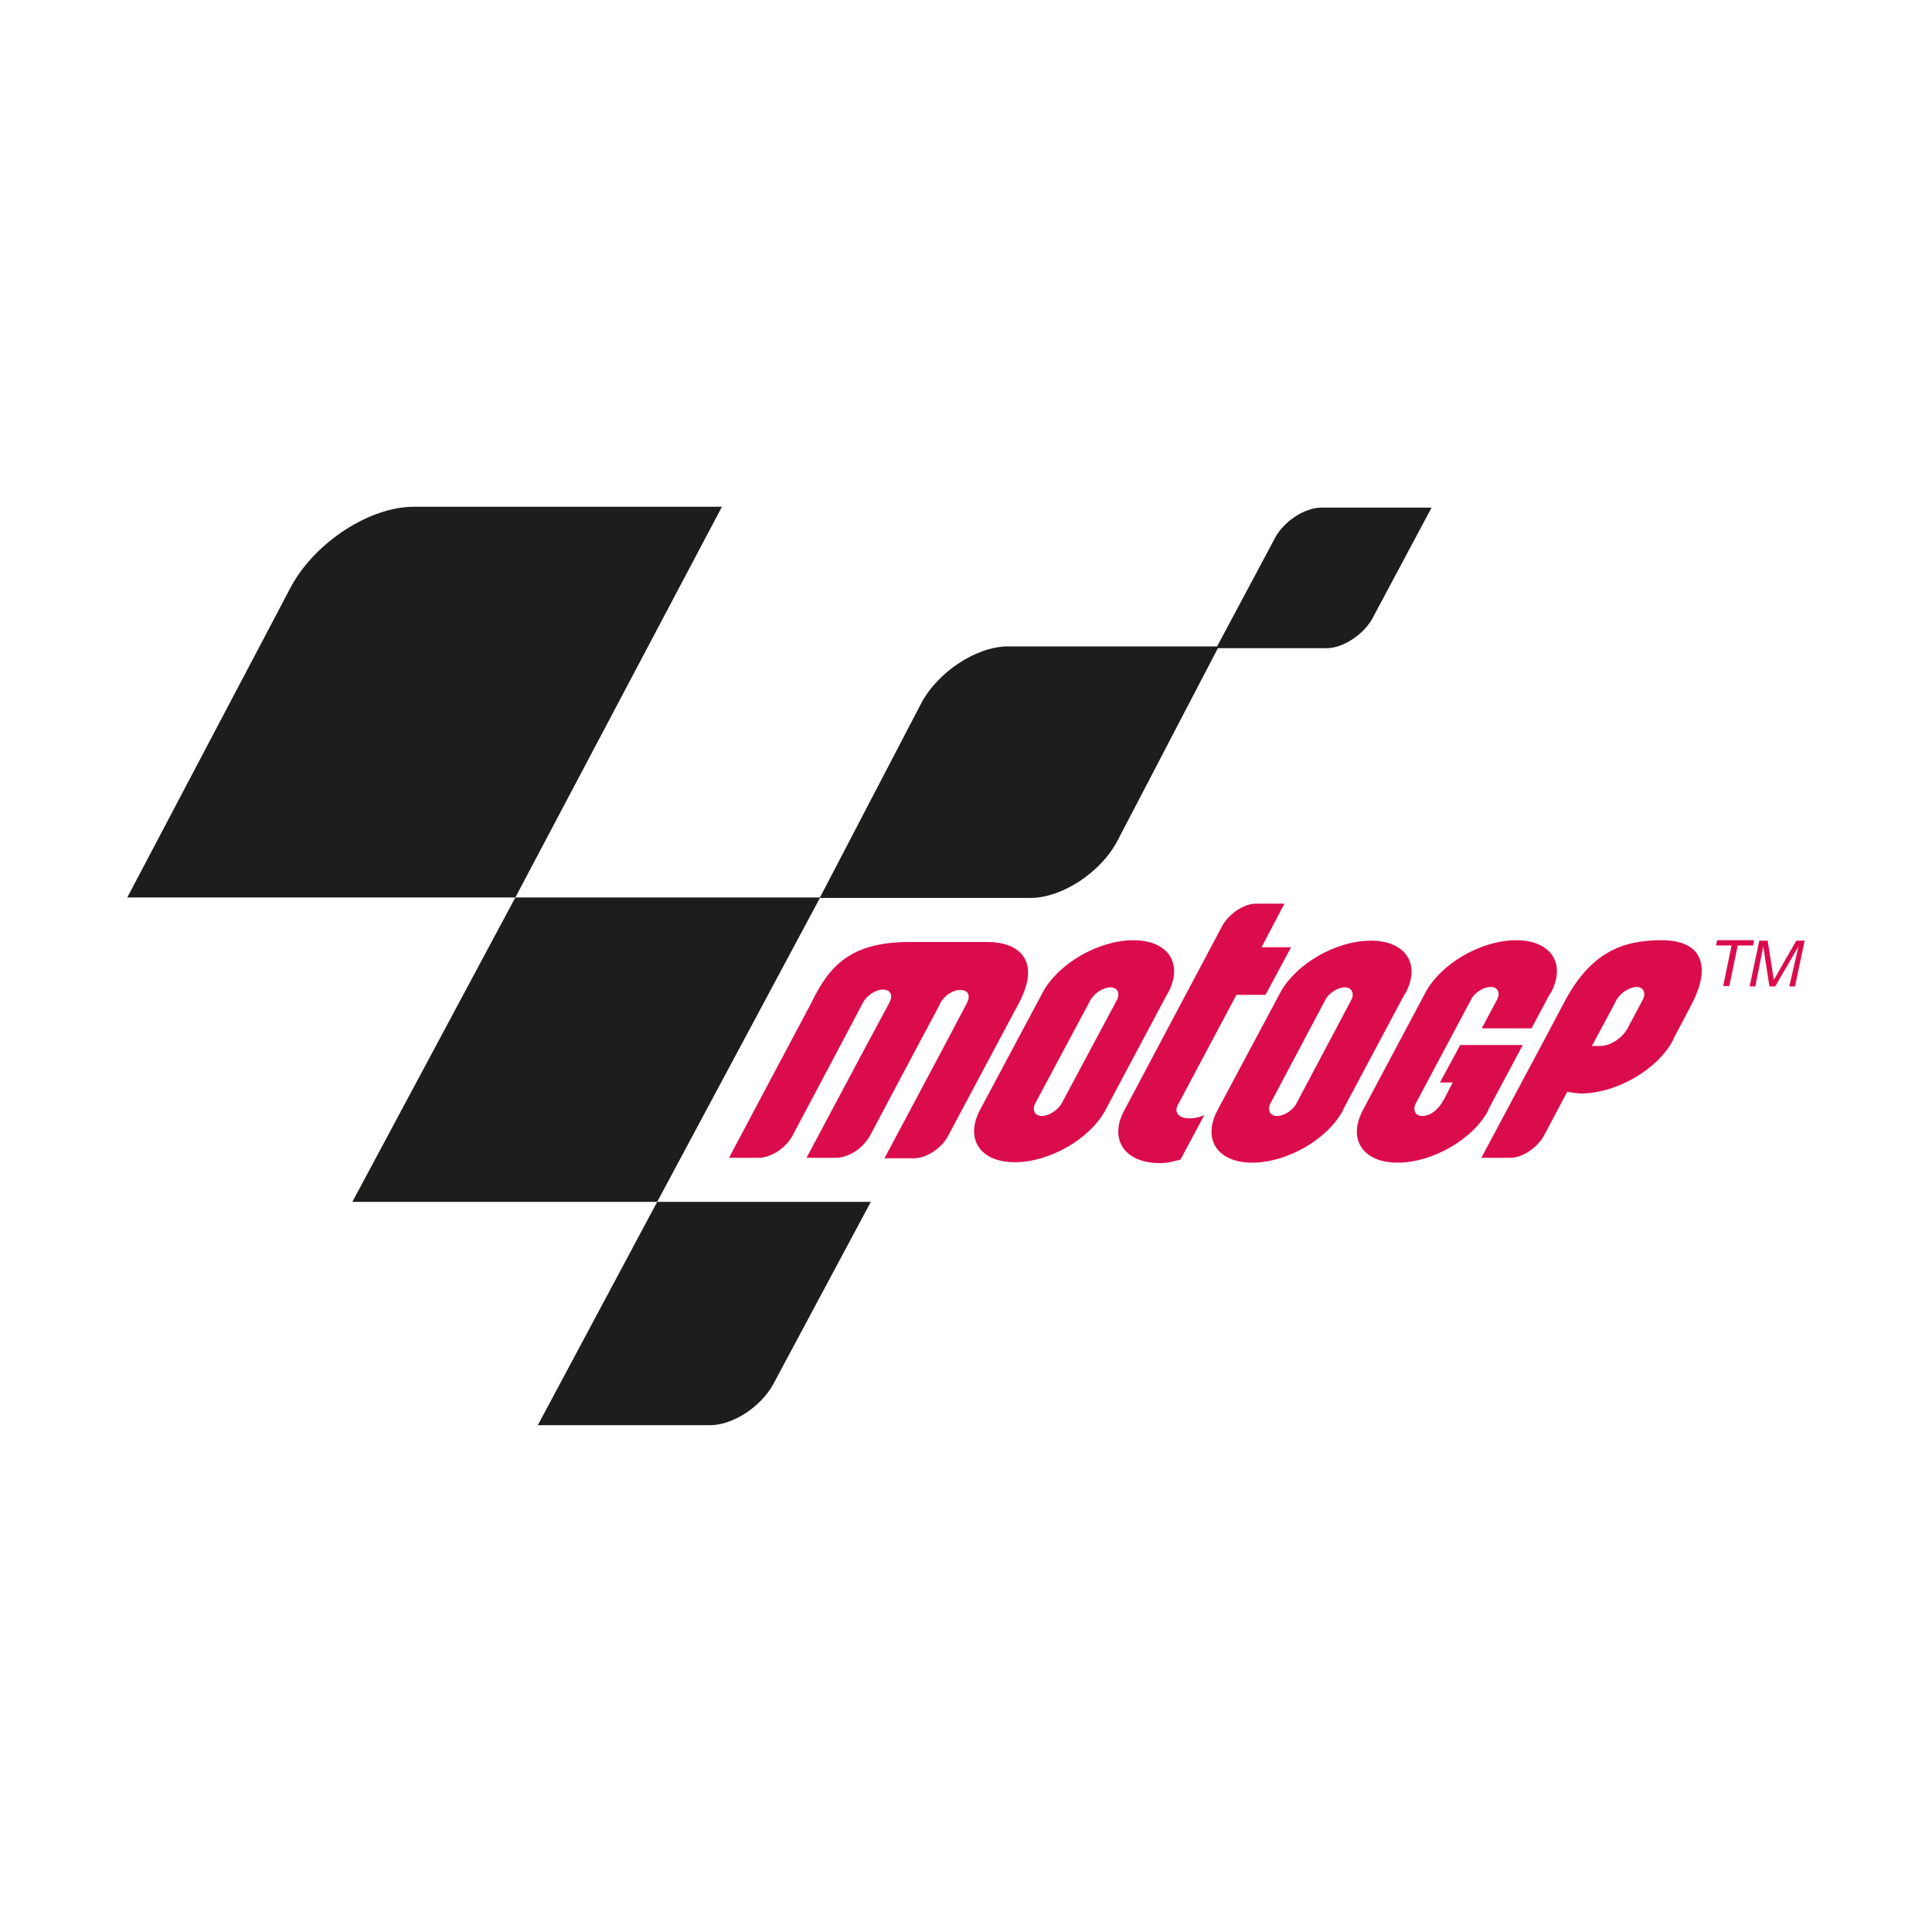 <?xml version="1.0" encoding="UTF-8" standalone="no"?>
<!-- Generator: Adobe Illustrator 18.1.0, SVG Export Plug-In . SVG Version: 6.00 Build 0)  -->

<svg
   xmlns:dc="http://purl.org/dc/elements/1.1/"
   xmlns:cc="http://creativecommons.org/ns#"
   xmlns:rdf="http://www.w3.org/1999/02/22-rdf-syntax-ns#"
   xmlns:svg="http://www.w3.org/2000/svg"
   xmlns="http://www.w3.org/2000/svg"
   xmlns:sodipodi="http://sodipodi.sourceforge.net/DTD/sodipodi-0.dtd"
   xmlns:inkscape="http://www.inkscape.org/namespaces/inkscape"
   version="1.0"
   id="Capa_1"
   x="0px"
   y="0px"
   width="4096"
   height="4096"
   viewBox="0 0 3686.4 3686.4"
   enable-background="new 0 0 380.8 208.4"
   xml:space="preserve"
   sodipodi:docname="moto-gp-logo.svg"
   inkscape:export-filename="G:\Users\suitedoalex\sites\moto-gp-logo-0.png"
   inkscape:export-xdpi="96"
   inkscape:export-ydpi="96"
   inkscape:version="0.92.2 (5c3e80d, 2017-08-06)"><defs
     id="defs43" /><sodipodi:namedview
     pagecolor="#ffffff"
     bordercolor="#666666"
     borderopacity="1"
     objecttolerance="10"
     gridtolerance="10"
     guidetolerance="10"
     inkscape:pageopacity="0"
     inkscape:pageshadow="2"
     inkscape:window-width="1600"
     inkscape:window-height="837"
     id="namedview41"
     showgrid="false"
     scale-x="40960.9"
     inkscape:zoom="0.077525497"
     inkscape:cx="467.09205"
     inkscape:cy="1712.6871"
     inkscape:window-x="-8"
     inkscape:window-y="-8"
     inkscape:window-maximized="1"
     inkscape:current-layer="g26" /><g
     id="g26"
     style="fill:#d40000"
     transform="translate(0,3498.84)"><g
       id="g8"
       style="fill:#db0c4c;fill-opacity:1"
       transform="matrix(8.405,0,0,8.405,242.828,-2531.894)"
       inkscape:export-filename="G:\Users\suitedoalex\sites\moto-gp-logo.png"
       inkscape:export-xdpi="110.56629"
       inkscape:export-ydpi="110.56629"><g
         id="g6"
         style="fill:#db0c4c;fill-opacity:1"><path
           d="m 369.1,99.6 h -3.5 l -1.9,9.2 h -1.4 l 1.9,-9.2 h -3.5 l 0.2,-1.2 h 8.4 z"
           id="path2"
           style="fill:#db0c4c;fill-opacity:1"
           inkscape:connector-curvature="0" /><path
           d="m 370.5,98.5 h 1.9 l 1.4,8.9 v 0 l 5.1,-8.9 h 1.9 l -2.2,10.4 h -1.3 l 2.1,-9.1 v 0 l -5.3,9.1 h -1.3 l -1.4,-9.1 v 0 l -1.8,9.1 h -1.3 z"
           id="path4"
           style="fill:#db0c4c;fill-opacity:1"
           inkscape:connector-curvature="0" /></g></g><g
       id="g24"
       style="fill:#d40000"
       transform="matrix(8.405,0,0,8.405,242.828,-2531.894)"
       inkscape:export-filename="G:\Users\suitedoalex\sites\moto-gp-logo.png"
       inkscape:export-xdpi="110.56629"
       inkscape:export-ydpi="110.56629"><g
         id="g20"
         style="fill:#d40000"><path
           d="M 37.2,18.1 C 42.6,8.1 55,0 65,0 h 70 L 88.1,88.7 H 0 Z"
           id="path10"
           style="clip-rule:evenodd;fill:#1d1d1b;fill-opacity:1;fill-rule:evenodd"
           inkscape:connector-curvature="0" /><path
           d="m 180.3,44.5 c 3.8,-7.1 12.6,-12.8 19.6,-12.8 h 47.9 L 224.7,76 c -3.8,7.1 -12.6,12.8 -19.6,12.8 h -47.9 z"
           id="path12"
           style="clip-rule:evenodd;fill:#1d1d1b;fill-opacity:1;fill-rule:evenodd"
           inkscape:connector-curvature="0" /><path
           d="m 260.6,7 c 2,-3.7 6.7,-6.8 10.4,-6.8 h 25.1 l -13.4,25.1 c -2,3.7 -6.7,6.8 -10.4,6.8 h -25.1 z"
           id="path14"
           style="clip-rule:evenodd;fill:#1d1d1b;fill-opacity:1;fill-rule:evenodd"
           inkscape:connector-curvature="0" /><polygon
           points="120.3,157.8 51.1,157.8 88.1,88.7 157.3,88.7 "
           id="polygon16"
           style="clip-rule:evenodd;fill:#1d1d1b;fill-opacity:1;fill-rule:evenodd" /><path
           d="m 120.3,157.8 h 48.5 l -22.1,41.3 c -2.8,5.2 -9.2,9.4 -14.4,9.4 H 93.2 Z"
           id="path18"
           style="clip-rule:evenodd;fill:#1d1d1b;fill-opacity:1;fill-rule:evenodd"
           inkscape:connector-curvature="0" /></g><path
         d="m 251.8,110.8 -13.3,25 c -0.9,1.6 0.2,2.8 1.9,3 1.2,0.1 2.5,0 4.1,-0.7 l -5.4,10.1 c -1.9,0.5 -2.9,0.8 -4.7,0.8 -7.9,0 -11.6,-5.3 -8.1,-11.9 l 22.3,-42 c 1.5,-2.7 4.9,-5 7.6,-5 h 6.5 l -5.2,9.9 h 6.7 l -5.8,10.8 z m -67.2,1.8 -0.2,0.5 -5.5,10.3 -10.3,19.4 c -0.9,1.6 -2.4,3.1 -4.1,4 -1.2,0.6 -2.4,1 -3.6,1 h -6.7 l 13,-24.4 5.8,-10.8 c 0,-0.1 0.1,-0.3 0.2,-0.4 0.6,-1.5 -0.1,-2.6 -1.6,-2.6 -1.7,0 -3.7,1.3 -4.6,3 l -5.7,10.8 -10.3,19.4 c -1.5,2.8 -4.9,5 -7.7,5 h -6.7 l 18.7,-35.2 c 4,-8.2 8.7,-13.8 22.3,-13.8 h 17.7 c 6.8,0 12.4,3.9 7.1,13.9 l -16.1,30.2 c -1.5,2.8 -4.9,5 -7.7,5 h -6.7 l 13,-24.4 5.7,-10.8 c 0.9,-1.7 0.3,-3 -1.4,-3 -1.7,-0.1 -3.7,1.3 -4.6,2.9 z m 138.4,-2.1 -4.2,7.9 h -11.3 l 3.4,-6.4 c 0.9,-1.6 0.3,-3 -1.4,-3 -1.6,0 -3.7,1.3 -4.5,3 l -11.4,21.4 -1,1.9 c -0.9,1.6 -0.2,3 1.4,3 1.6,0 3.7,-1.1 5.4,-4.7 l 1.5,-2.9 H 298 l 4.6,-8.5 h 14.2 l -7.8,14.6 v 0.2 c -3.5,6.6 -12.7,11.9 -20.6,11.9 -7.9,0 -11.4,-5.3 -7.9,-11.9 l 1.9,-3.6 12.3,-23.1 c 3.5,-6.6 12.7,-11.9 20.6,-11.9 7.9,0 11.4,5.3 7.9,11.9 z m -63.4,24.8 c -0.9,1.6 -0.2,3 1.4,3 1.6,0 3.7,-1.3 4.5,-3 l 12.3,-23.2 c 0.9,-1.6 0.2,-3 -1.4,-3 -1.6,0 -3.7,1.3 -4.5,3 z M 290,110.6 276.1,136.7 276,137 c -3.5,6.6 -12.7,11.9 -20.6,11.9 -7.9,0 -11.4,-5.3 -7.9,-11.9 l 14.2,-26.6 c 3.5,-6.6 12.7,-11.9 20.6,-11.9 7.9,0 11.4,5.3 7.9,11.9 z m -83.8,24.7 c -0.9,1.6 -0.2,3 1.4,3 1.6,0 3.7,-1.3 4.6,-3 l 12.4,-23.2 c 0.9,-1.6 0.2,-3 -1.4,-3 -1.6,0 -3.7,1.3 -4.6,3 z m 29.9,-24.7 -13.9,26.1 -0.1,0.2 c -3.5,6.6 -12.7,11.9 -20.6,11.9 -7.9,0 -11.4,-5.3 -7.9,-11.9 l 14.2,-26.6 c 3.5,-6.6 12.7,-11.9 20.6,-11.9 7.9,0 11.4,5.3 7.9,11.9 z m 101.9,1.5 -0.5,1 -5,9.3 h 2 c 2.2,0 4.9,-1.8 6.1,-4 L 344,112 c 0.9,-1.6 0.2,-3 -1.4,-3 -1.7,0.1 -3.7,1.4 -4.6,3.1 z m -11.1,20.7 -5.3,10 c -1.5,2.7 -4.9,5 -7.6,5 h -6.6 l 14.3,-26.8 4.3,-8.1 c 6.1,-11.9 13.6,-14.5 22.3,-14.5 9.8,0 11.1,6.5 6.8,14.6 l -0.3,0.6 -3.7,7 -0.2,0.5 c -3.5,6.7 -12.9,12.1 -21,12.1 -1.1,-0.1 -2.1,-0.2 -3,-0.4 z"
         id="path22"
         style="fill:#db0c4c;fill-opacity:1"
         inkscape:connector-curvature="0" /></g></g><g
     id="g28"
     style="fill:#d40000"
     transform="translate(0,3498.84)" /><g
     id="g30"
     style="fill:#d40000"
     transform="translate(0,3498.84)" /><g
     id="g32"
     style="fill:#d40000"
     transform="translate(0,3498.84)" /><g
     id="g34"
     style="fill:#d40000"
     transform="translate(0,3498.84)" /><g
     id="g36"
     style="fill:#d40000"
     transform="translate(0,3498.84)" /><g
     id="g38"
     style="fill:#d40000"
     transform="translate(0,3498.84)" /></svg>